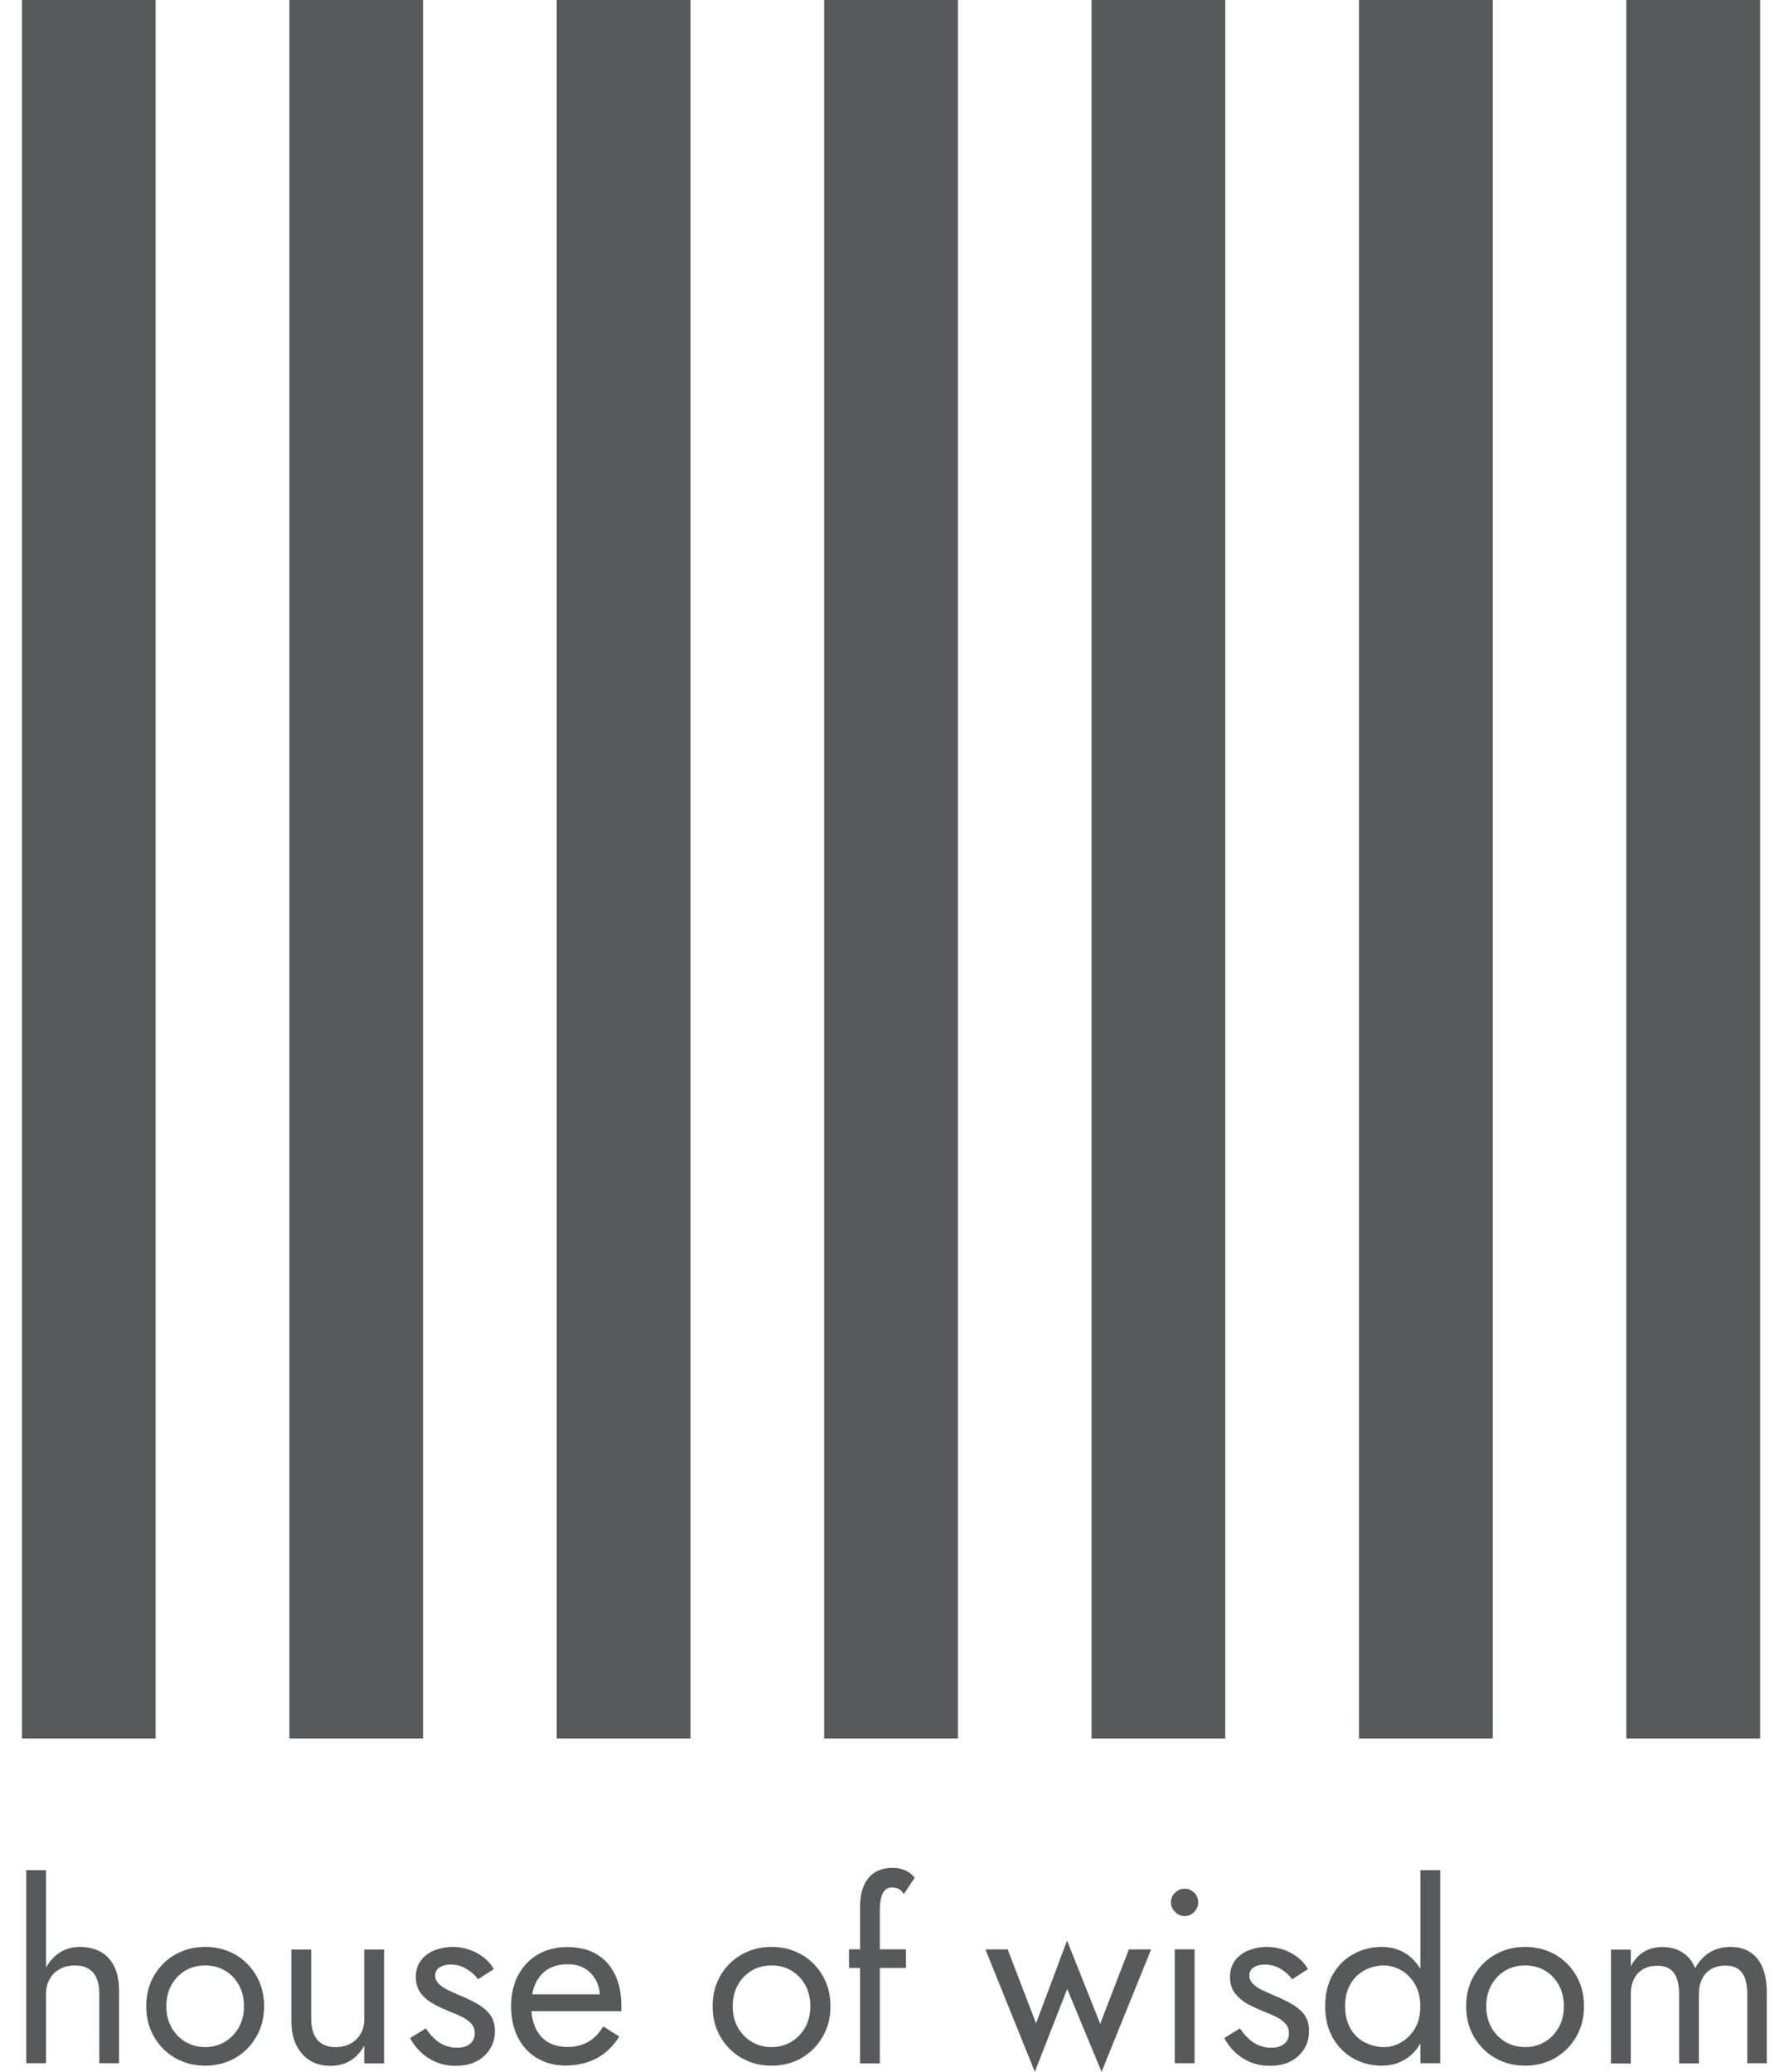 <svg width="76" height="88" viewBox="0 0 76 88" fill="none" xmlns="http://www.w3.org/2000/svg">
<g clip-path="url(#clip0_704_14827)">
<path d="M0.932 5.678V11.362V17.039V22.717V28.401V34.079V39.763V45.441V51.118V56.802V62.48V68.158V73.842H6.61V68.158V62.48V56.802V51.118V45.441V39.763V34.079V28.401V22.717V17.039V11.362V5.678V0H0.932V5.678Z" fill="#57595B"/>
<path d="M12.294 5.678V11.362V17.039V22.717V28.401V34.079V39.763V45.441V51.118V56.802V62.48V68.158V73.842H17.972V68.158V62.48V56.802V51.118V45.441V39.763V34.079V28.401V22.717V17.039V11.362V5.678V0H12.294V5.678Z" fill="#57595B"/>
<path d="M23.649 5.678V11.362V17.039V22.717V28.401V34.079V39.763V45.441V51.118V56.802V62.48V68.158V73.842H29.334V68.158V62.48V56.802V51.118V45.441V39.763V34.079V28.401V22.717V17.039V11.362V5.678V0H23.649V5.678Z" fill="#57595B"/>
<path d="M35.011 5.678V11.362V17.039V22.717V28.401V34.079V39.763V45.441V51.118V56.802V62.48V68.158V73.842H40.695V68.158V62.48V56.802V51.118V45.441V39.763V34.079V28.401V22.717V17.039V11.362V5.678V0H35.011V5.678Z" fill="#57595B"/>
<path d="M46.373 5.678V11.362V17.039V22.717V28.401V34.079V39.763V45.441V51.118V56.802V62.48V68.158V73.842H52.051V68.158V62.48V56.802V51.118V45.441V39.763V34.079V28.401V22.717V17.039V11.362V5.678V0H46.373V5.678Z" fill="#57595B"/>
<path d="M57.735 5.678V11.362V17.039V22.717V28.401V34.079V39.763V45.441V51.118V56.802V62.48V68.158V73.842H63.412V68.158V62.48V56.802V51.118V45.441V39.763V34.079V28.401V22.717V17.039V11.362V5.678V0H57.735V5.678Z" fill="#57595B"/>
<path d="M69.09 0V5.678V11.362V17.039V22.717V28.401V34.079V39.763V45.441V51.118V56.802V62.48V68.158V73.842H74.774V68.158V62.48V56.802V51.118V45.441V39.763V34.079V28.401V22.717V17.039V11.362V5.678V0H69.09Z" fill="#57595B"/>
<path d="M1.956 87.635H1.115V79.435H1.956V87.635ZM3.957 83.789C3.788 83.587 3.527 83.483 3.181 83.483C2.934 83.483 2.719 83.535 2.536 83.639C2.347 83.744 2.204 83.887 2.106 84.07C2.001 84.252 1.956 84.461 1.956 84.689H1.682C1.682 84.304 1.754 83.959 1.904 83.665C2.054 83.372 2.249 83.131 2.51 82.955C2.764 82.779 3.064 82.694 3.396 82.694C3.729 82.694 4.022 82.766 4.276 82.903C4.524 83.04 4.72 83.255 4.857 83.535C4.993 83.815 5.059 84.167 5.059 84.584V87.635H4.218V84.695C4.218 84.298 4.133 83.991 3.957 83.789Z" fill="#57595B"/>
<path d="M6.545 83.913C6.767 83.535 7.066 83.235 7.444 83.02C7.823 82.805 8.246 82.694 8.716 82.694C9.185 82.694 9.615 82.805 9.993 83.02C10.371 83.235 10.665 83.535 10.886 83.913C11.108 84.291 11.219 84.728 11.219 85.216C11.219 85.705 11.108 86.136 10.886 86.514C10.665 86.898 10.365 87.192 9.993 87.413C9.615 87.628 9.191 87.739 8.716 87.739C8.24 87.739 7.823 87.628 7.444 87.413C7.066 87.198 6.767 86.898 6.545 86.514C6.323 86.129 6.212 85.699 6.212 85.216C6.212 84.734 6.323 84.291 6.545 83.913ZM7.281 86.11C7.425 86.37 7.62 86.572 7.868 86.722C8.116 86.872 8.396 86.95 8.716 86.95C9.035 86.95 9.315 86.872 9.563 86.722C9.811 86.572 10.006 86.364 10.15 86.11C10.293 85.849 10.365 85.555 10.365 85.216C10.365 84.878 10.293 84.578 10.15 84.317C10.006 84.056 9.811 83.848 9.563 83.704C9.315 83.554 9.035 83.483 8.716 83.483C8.396 83.483 8.116 83.554 7.868 83.704C7.62 83.854 7.425 84.056 7.281 84.317C7.138 84.578 7.066 84.878 7.066 85.216C7.066 85.555 7.138 85.849 7.281 86.11Z" fill="#57595B"/>
<path d="M13.481 86.638C13.657 86.846 13.911 86.951 14.25 86.951C14.498 86.951 14.713 86.898 14.895 86.8C15.084 86.696 15.221 86.559 15.325 86.377C15.43 86.194 15.475 85.986 15.475 85.745V82.805H16.316V87.641H15.475V86.885C15.312 87.172 15.117 87.387 14.876 87.531C14.634 87.674 14.361 87.746 14.035 87.746C13.533 87.746 13.129 87.576 12.829 87.231C12.529 86.885 12.379 86.429 12.379 85.855V82.805H13.22V85.745C13.22 86.129 13.305 86.429 13.481 86.638Z" fill="#57595B"/>
<path d="M18.428 86.566C18.552 86.69 18.702 86.794 18.865 86.866C19.028 86.937 19.21 86.977 19.406 86.977C19.647 86.977 19.83 86.924 19.966 86.814C20.103 86.703 20.169 86.553 20.169 86.364C20.169 86.194 20.116 86.051 20.006 85.94C19.895 85.823 19.758 85.725 19.588 85.647C19.419 85.569 19.243 85.49 19.054 85.419C18.845 85.334 18.63 85.236 18.415 85.119C18.2 85.001 18.024 84.852 17.881 84.669C17.737 84.48 17.666 84.252 17.666 83.972C17.666 83.691 17.744 83.444 17.894 83.254C18.044 83.065 18.239 82.922 18.48 82.831C18.721 82.74 18.976 82.694 19.23 82.694C19.484 82.694 19.732 82.74 19.96 82.818C20.188 82.902 20.39 83.013 20.566 83.157C20.742 83.3 20.879 83.457 20.977 83.639L20.305 84.069C20.175 83.887 20.006 83.737 19.803 83.62C19.602 83.502 19.38 83.444 19.126 83.444C18.95 83.444 18.8 83.483 18.676 83.561C18.552 83.639 18.487 83.756 18.487 83.919C18.487 84.043 18.539 84.16 18.637 84.258C18.735 84.356 18.858 84.447 19.015 84.519C19.171 84.591 19.328 84.669 19.497 84.741C19.777 84.852 20.032 84.975 20.266 85.106C20.494 85.236 20.683 85.392 20.82 85.575C20.957 85.758 21.023 85.992 21.023 86.279C21.023 86.696 20.873 87.048 20.566 87.329C20.26 87.609 19.862 87.746 19.36 87.746C19.041 87.746 18.747 87.687 18.487 87.57C18.226 87.452 18.011 87.302 17.828 87.12C17.652 86.937 17.515 86.755 17.424 86.566L18.089 86.155C18.187 86.305 18.298 86.442 18.428 86.566Z" fill="#57595B"/>
<path d="M22.809 87.42C22.463 87.205 22.189 86.912 22 86.534C21.805 86.156 21.713 85.719 21.713 85.217C21.713 84.715 21.811 84.272 22.013 83.894C22.215 83.516 22.496 83.222 22.854 83.014C23.213 82.805 23.636 82.701 24.112 82.701C24.588 82.701 24.999 82.799 25.338 83.001C25.677 83.203 25.938 83.483 26.12 83.855C26.302 84.226 26.394 84.669 26.394 85.178C26.394 85.23 26.394 85.275 26.394 85.328C26.394 85.38 26.394 85.412 26.394 85.425H22.261V84.708H25.729L25.39 85.191C25.41 85.158 25.429 85.1 25.455 85.028C25.475 84.956 25.488 84.891 25.488 84.845C25.488 84.558 25.429 84.311 25.312 84.102C25.194 83.894 25.038 83.724 24.836 83.607C24.634 83.489 24.393 83.431 24.119 83.431C23.793 83.431 23.519 83.502 23.291 83.633C23.063 83.77 22.887 83.965 22.763 84.219C22.639 84.474 22.574 84.787 22.567 85.158C22.567 85.536 22.626 85.862 22.743 86.123C22.861 86.384 23.037 86.592 23.271 86.736C23.5 86.873 23.78 86.944 24.112 86.944C24.445 86.944 24.732 86.873 24.986 86.729C25.24 86.586 25.449 86.364 25.625 86.071L26.309 86.501C26.055 86.905 25.742 87.212 25.357 87.42C24.973 87.629 24.523 87.733 24.008 87.733C23.558 87.733 23.161 87.629 22.815 87.414L22.809 87.42Z" fill="#57595B"/>
<path d="M30.605 83.913C30.826 83.535 31.126 83.235 31.504 83.02C31.882 82.805 32.306 82.694 32.775 82.694C33.245 82.694 33.675 82.805 34.053 83.02C34.431 83.235 34.724 83.535 34.946 83.913C35.168 84.291 35.279 84.728 35.279 85.216C35.279 85.705 35.168 86.136 34.946 86.514C34.724 86.898 34.425 87.192 34.053 87.413C33.675 87.628 33.251 87.739 32.775 87.739C32.3 87.739 31.882 87.628 31.504 87.413C31.126 87.198 30.826 86.898 30.605 86.514C30.383 86.129 30.272 85.699 30.272 85.216C30.272 84.734 30.383 84.291 30.605 83.913ZM31.341 86.11C31.485 86.37 31.68 86.572 31.928 86.722C32.176 86.872 32.456 86.95 32.775 86.95C33.095 86.95 33.375 86.872 33.623 86.722C33.87 86.572 34.066 86.364 34.209 86.11C34.353 85.849 34.425 85.555 34.425 85.216C34.425 84.878 34.353 84.578 34.209 84.317C34.066 84.056 33.87 83.848 33.623 83.704C33.375 83.554 33.095 83.483 32.775 83.483C32.456 83.483 32.176 83.554 31.928 83.704C31.68 83.854 31.485 84.056 31.341 84.317C31.198 84.578 31.126 84.878 31.126 85.216C31.126 85.555 31.198 85.849 31.341 86.11Z" fill="#57595B"/>
<path d="M38.486 82.798V83.587H36.067V82.798H38.486ZM38.153 80.217C38.062 80.184 37.971 80.171 37.886 80.171C37.782 80.171 37.69 80.204 37.619 80.263C37.547 80.321 37.488 80.419 37.443 80.562C37.404 80.706 37.377 80.888 37.377 81.123V87.641H36.537V81.019C36.537 80.634 36.595 80.321 36.706 80.073C36.817 79.826 36.98 79.643 37.182 79.519C37.391 79.396 37.638 79.337 37.931 79.337C38.088 79.337 38.225 79.356 38.342 79.402C38.459 79.441 38.564 79.493 38.655 79.558C38.74 79.624 38.812 79.689 38.857 79.761L38.394 80.452C38.323 80.334 38.244 80.256 38.147 80.223L38.153 80.217Z" fill="#57595B"/>
<path d="M42.807 82.799L44.013 85.941L45.33 82.427L46.738 85.96L47.957 82.799H48.902L46.797 88L45.337 84.48L43.961 88L41.862 82.799H42.807Z" fill="#57595B"/>
<path d="M49.919 80.393C50.036 80.282 50.167 80.223 50.323 80.223C50.48 80.223 50.623 80.282 50.734 80.393C50.845 80.504 50.903 80.641 50.903 80.803C50.903 80.966 50.845 81.09 50.734 81.208C50.623 81.325 50.486 81.384 50.323 81.384C50.16 81.384 50.036 81.325 49.919 81.208C49.802 81.09 49.743 80.96 49.743 80.803C49.743 80.647 49.802 80.504 49.919 80.393ZM50.747 82.798V87.635H49.906V82.798H50.747Z" fill="#57595B"/>
<path d="M53.015 86.566C53.139 86.69 53.289 86.794 53.452 86.866C53.615 86.937 53.798 86.977 53.993 86.977C54.234 86.977 54.417 86.924 54.554 86.814C54.691 86.703 54.756 86.553 54.756 86.364C54.756 86.194 54.704 86.051 54.593 85.94C54.482 85.823 54.345 85.725 54.176 85.647C54.006 85.569 53.83 85.49 53.641 85.419C53.433 85.334 53.218 85.236 53.002 85.119C52.787 85.001 52.611 84.852 52.468 84.669C52.324 84.48 52.253 84.252 52.253 83.972C52.253 83.691 52.331 83.444 52.481 83.254C52.631 83.065 52.826 82.922 53.068 82.831C53.309 82.74 53.563 82.694 53.817 82.694C54.071 82.694 54.319 82.74 54.547 82.818C54.775 82.902 54.977 83.013 55.154 83.157C55.33 83.3 55.466 83.457 55.564 83.639L54.893 84.069C54.762 83.887 54.593 83.737 54.391 83.62C54.189 83.502 53.967 83.444 53.713 83.444C53.537 83.444 53.387 83.483 53.263 83.561C53.139 83.639 53.074 83.756 53.074 83.919C53.074 84.043 53.126 84.16 53.224 84.258C53.322 84.356 53.446 84.447 53.602 84.519C53.758 84.591 53.915 84.669 54.084 84.741C54.365 84.852 54.619 84.975 54.854 85.106C55.082 85.236 55.271 85.392 55.408 85.575C55.545 85.758 55.61 85.992 55.61 86.279C55.61 86.696 55.46 87.048 55.154 87.329C54.847 87.609 54.45 87.746 53.948 87.746C53.628 87.746 53.335 87.687 53.074 87.57C52.813 87.452 52.598 87.302 52.416 87.12C52.24 86.937 52.103 86.755 52.012 86.566L52.676 86.155C52.774 86.305 52.885 86.442 53.015 86.566Z" fill="#57595B"/>
<path d="M56.62 83.867C56.835 83.489 57.129 83.203 57.494 83C57.859 82.798 58.256 82.694 58.693 82.694C59.097 82.694 59.456 82.798 59.755 83C60.055 83.203 60.297 83.496 60.466 83.867C60.636 84.239 60.727 84.695 60.727 85.217C60.727 85.738 60.642 86.181 60.466 86.56C60.29 86.938 60.055 87.231 59.755 87.433C59.456 87.635 59.104 87.739 58.693 87.739C58.256 87.739 57.859 87.635 57.494 87.433C57.129 87.231 56.842 86.938 56.62 86.56C56.405 86.181 56.294 85.732 56.294 85.217C56.294 84.702 56.405 84.239 56.62 83.867ZM57.37 86.162C57.52 86.423 57.722 86.618 57.976 86.749C58.23 86.879 58.504 86.951 58.797 86.951C59.045 86.951 59.286 86.885 59.521 86.749C59.755 86.612 59.958 86.423 60.108 86.162C60.264 85.901 60.336 85.588 60.336 85.217C60.336 84.845 60.258 84.532 60.108 84.272C59.951 84.011 59.755 83.815 59.521 83.685C59.286 83.555 59.038 83.483 58.797 83.483C58.504 83.483 58.23 83.548 57.976 83.685C57.722 83.822 57.52 84.011 57.37 84.272C57.22 84.532 57.142 84.845 57.142 85.217C57.142 85.588 57.22 85.901 57.37 86.162ZM61.183 79.435V87.635H60.342V79.435H61.183Z" fill="#57595B"/>
<path d="M62.617 83.913C62.839 83.535 63.139 83.235 63.517 83.02C63.895 82.805 64.319 82.694 64.788 82.694C65.257 82.694 65.687 82.805 66.066 83.02C66.444 83.235 66.737 83.535 66.959 83.913C67.18 84.291 67.291 84.728 67.291 85.216C67.291 85.705 67.18 86.136 66.959 86.514C66.737 86.898 66.437 87.192 66.066 87.413C65.687 87.628 65.264 87.739 64.788 87.739C64.312 87.739 63.895 87.628 63.517 87.413C63.139 87.198 62.839 86.898 62.617 86.514C62.395 86.129 62.285 85.699 62.285 85.216C62.285 84.734 62.395 84.291 62.617 83.913ZM63.354 86.11C63.497 86.37 63.693 86.572 63.94 86.722C64.188 86.872 64.468 86.95 64.788 86.95C65.107 86.95 65.388 86.872 65.635 86.722C65.883 86.572 66.079 86.364 66.222 86.11C66.365 85.849 66.437 85.555 66.437 85.216C66.437 84.878 66.365 84.578 66.222 84.317C66.079 84.056 65.883 83.848 65.635 83.704C65.388 83.554 65.107 83.483 64.788 83.483C64.468 83.483 64.188 83.554 63.94 83.704C63.693 83.854 63.497 84.056 63.354 84.317C63.21 84.578 63.139 84.878 63.139 85.216C63.139 85.555 63.21 85.849 63.354 86.11Z" fill="#57595B"/>
<path d="M75.068 87.635H74.227V84.695C74.227 84.284 74.148 83.978 73.999 83.782C73.849 83.587 73.614 83.489 73.301 83.489C73.073 83.489 72.871 83.535 72.701 83.632C72.532 83.724 72.401 83.867 72.31 84.05C72.219 84.232 72.173 84.447 72.173 84.702V87.641H71.332V84.702C71.332 84.291 71.254 83.984 71.104 83.789C70.954 83.593 70.72 83.496 70.407 83.496C70.179 83.496 69.977 83.541 69.807 83.639C69.638 83.73 69.507 83.874 69.416 84.056C69.325 84.239 69.279 84.454 69.279 84.708V87.648H68.438V82.811H69.279V83.515C69.429 83.241 69.612 83.039 69.833 82.902C70.055 82.772 70.316 82.7 70.615 82.7C70.954 82.7 71.241 82.779 71.482 82.935C71.724 83.091 71.9 83.313 72.01 83.6C72.18 83.3 72.388 83.072 72.643 82.922C72.897 82.772 73.184 82.694 73.503 82.694C73.823 82.694 74.116 82.766 74.344 82.915C74.579 83.065 74.755 83.281 74.872 83.561C74.989 83.841 75.055 84.187 75.055 84.584V87.635H75.068Z" fill="#57595B"/>
</g>
<defs>
<clipPath id="clip0_704_14827">
<rect width="74.135" height="88" fill="white" transform="translate(0.932)"/>
</clipPath>
</defs>
</svg>
